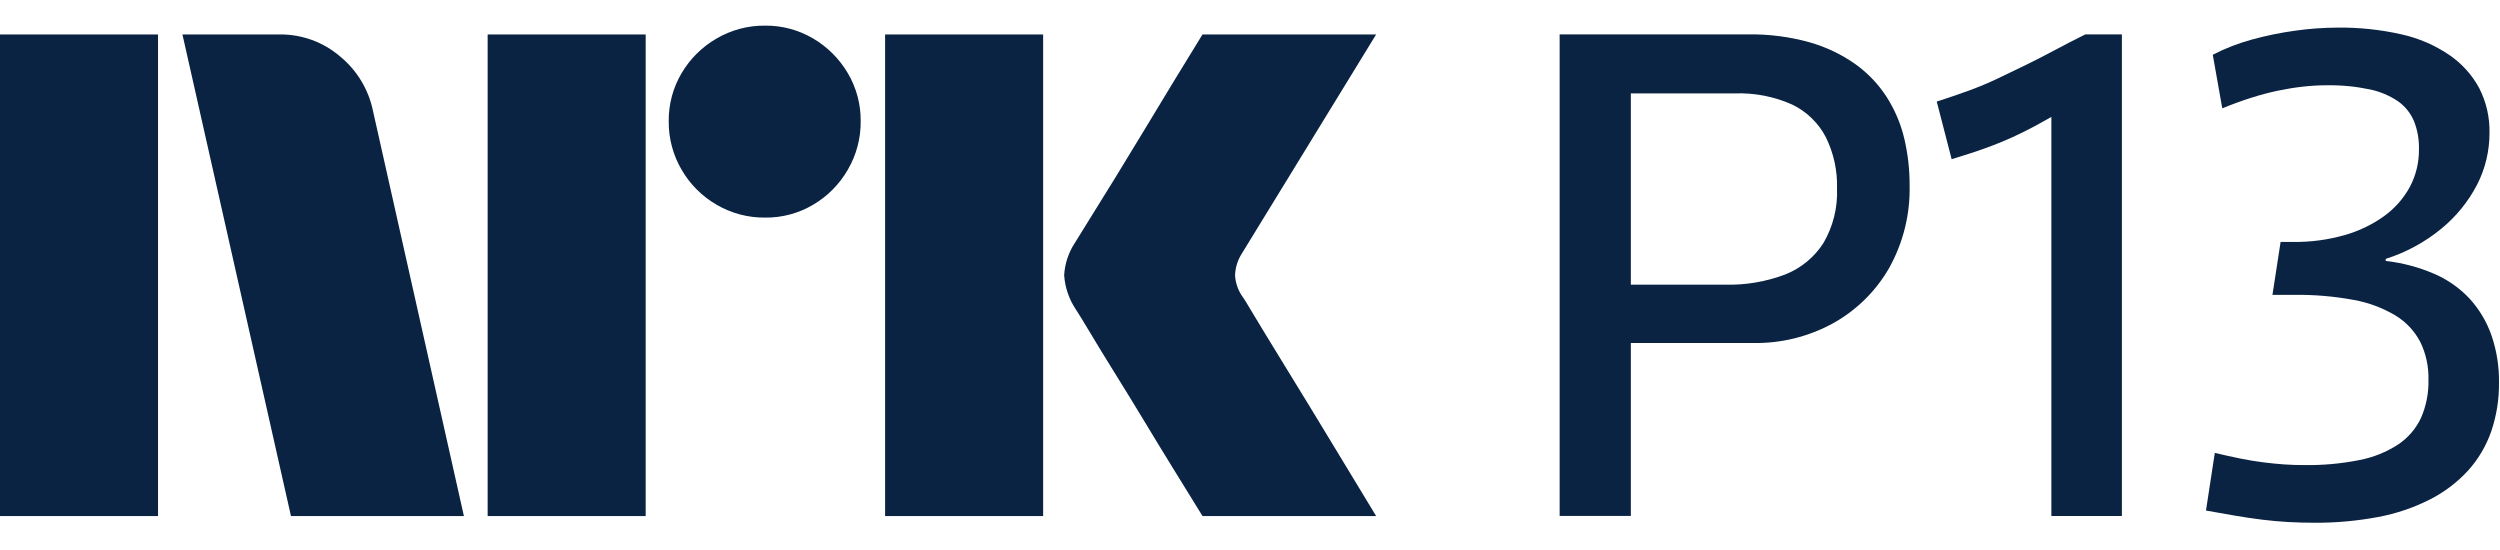 <svg width="218" height="48" viewBox="0 0 218 48" fill="none" xmlns="http://www.w3.org/2000/svg">
<path d="M0 45V3.004H13.78V45H0ZM32.528 9.688L40.453 45H25.372L15.909 3.004H24.368C26.307 2.979 28.189 3.662 29.661 4.926C31.135 6.137 32.147 7.818 32.528 9.688ZM42.523 45V3.004H56.303V45H42.523ZM66.712 18.974C65.227 18.989 63.766 18.6 62.484 17.85C61.219 17.119 60.169 16.069 59.438 14.804C58.687 13.522 58.299 12.061 58.313 10.575C58.296 9.099 58.685 7.646 59.438 6.375C60.177 5.124 61.226 4.085 62.484 3.359C63.766 2.61 65.227 2.221 66.712 2.235C68.188 2.219 69.64 2.608 70.911 3.359C72.156 4.092 73.194 5.13 73.927 6.375C74.679 7.646 75.068 9.099 75.052 10.575C75.066 12.06 74.677 13.522 73.927 14.804C73.202 16.063 72.163 17.113 70.911 17.85C69.64 18.603 68.187 18.992 66.71 18.974H66.712ZM77.181 45V3.004H90.962V45H77.181ZM108.408 25.954C108.447 25.995 108.742 26.478 109.295 27.403C109.848 28.328 110.567 29.511 111.454 30.952C112.341 32.392 113.277 33.92 114.262 35.536C115.247 37.152 116.174 38.68 117.043 40.12C117.908 41.56 118.894 43.187 120 45H104.859C103.912 43.462 103.055 42.072 102.286 40.83C101.517 39.588 100.7 38.247 99.833 36.808C98.965 35.37 98.107 33.97 97.259 32.608C96.41 31.246 95.681 30.054 95.071 29.03C94.459 28.005 94.035 27.315 93.799 26.959C93.214 26.077 92.868 25.058 92.794 24.002C92.853 22.988 93.179 22.008 93.74 21.162C93.976 20.768 94.41 20.067 95.041 19.062C95.672 18.056 96.411 16.864 97.259 15.483C98.106 14.103 98.965 12.694 99.833 11.254C100.702 9.815 101.519 8.464 102.286 7.202C103.056 5.942 103.914 4.542 104.859 3.003H120L108.289 22.108C107.926 22.675 107.722 23.329 107.697 24.002C107.736 24.708 107.983 25.387 108.406 25.954H108.408Z" fill="#0A2343"/>
<path d="M164.507 8.44C163.78 7.318 162.846 6.345 161.757 5.571C160.542 4.72 159.192 4.08 157.765 3.679C156.032 3.2 154.239 2.972 152.442 2.999H136V44.991H142.21V29.91H152.915C155.331 29.947 157.716 29.355 159.835 28.193C161.865 27.069 163.552 25.413 164.714 23.404C165.959 21.186 166.583 18.672 166.518 16.129C166.523 14.755 166.364 13.385 166.045 12.048C165.738 10.768 165.218 9.548 164.507 8.44ZM159.007 21.186C158.211 22.433 157.041 23.395 155.665 23.936C153.994 24.568 152.216 24.87 150.431 24.823H142.21V8.146H151.259C152.987 8.08 154.708 8.414 156.286 9.122C157.542 9.729 158.569 10.724 159.214 11.961C159.897 13.348 160.232 14.88 160.189 16.426C160.257 18.093 159.847 19.745 159.007 21.186Z" fill="#0A2343"/>
<path d="M179.144 4.389C178.296 4.843 177.468 5.267 176.661 5.661C175.853 6.055 175.035 6.449 174.205 6.844C173.378 7.238 172.53 7.593 171.662 7.908C170.794 8.224 169.868 8.539 168.884 8.855L170.184 13.882C171.367 13.527 172.441 13.172 173.407 12.817C174.353 12.47 175.281 12.075 176.187 11.634C177.075 11.2 177.962 10.727 178.848 10.215L178.879 10.197V44.993H185.029V3.001H181.836C180.889 3.472 179.992 3.935 179.144 4.389Z" fill="#0A2343"/>
<path d="M217.261 29.258C216.851 28.077 216.208 26.991 215.369 26.064C214.497 25.127 213.44 24.382 212.264 23.877C210.917 23.297 209.492 22.918 208.035 22.753V22.575C209.804 22.013 211.45 21.12 212.885 19.943C214.165 18.893 215.221 17.596 215.99 16.129C216.716 14.722 217.091 13.159 217.084 11.575C217.11 10.23 216.806 8.9 216.197 7.7C215.573 6.541 214.681 5.548 213.594 4.803C212.331 3.943 210.916 3.331 209.425 2.999C207.592 2.584 205.716 2.385 203.836 2.408C202.599 2.412 201.364 2.501 200.14 2.675C198.872 2.849 197.618 3.106 196.384 3.444C195.197 3.765 194.047 4.211 192.954 4.775L193.782 9.447C194.648 9.092 195.486 8.786 196.295 8.529C197.104 8.272 197.883 8.065 198.631 7.908C199.38 7.752 200.109 7.634 200.82 7.554C201.507 7.477 202.198 7.437 202.89 7.436C204.141 7.416 205.39 7.534 206.616 7.79C207.504 7.969 208.348 8.321 209.1 8.826C209.712 9.258 210.194 9.851 210.49 10.54C210.802 11.32 210.953 12.155 210.933 12.995C210.95 14.149 210.675 15.288 210.135 16.308C209.585 17.312 208.817 18.181 207.887 18.851C206.839 19.6 205.668 20.16 204.427 20.507C202.985 20.915 201.491 21.114 199.992 21.098H198.868L198.158 25.712H200.051C201.796 25.688 203.539 25.837 205.255 26.156C206.54 26.386 207.772 26.847 208.893 27.516C209.809 28.074 210.555 28.872 211.051 29.823C211.546 30.845 211.789 31.97 211.761 33.105C211.791 34.253 211.569 35.394 211.11 36.447C210.671 37.38 209.986 38.177 209.129 38.752C208.105 39.42 206.96 39.883 205.758 40.113C204.172 40.431 202.556 40.579 200.938 40.556C200.346 40.556 199.764 40.537 199.193 40.498C198.622 40.459 198.019 40.399 197.389 40.32C196.76 40.24 196.097 40.134 195.408 39.995C194.719 39.856 193.959 39.691 193.131 39.492L192.362 44.519C193.229 44.676 194.067 44.824 194.876 44.962C195.685 45.1 196.483 45.219 197.271 45.317C198.06 45.414 198.828 45.483 199.578 45.523C200.327 45.563 201.056 45.583 201.766 45.583C203.651 45.598 205.532 45.429 207.384 45.08C208.958 44.787 210.482 44.269 211.909 43.543C213.154 42.91 214.276 42.059 215.221 41.029C216.11 40.04 216.793 38.884 217.232 37.629C217.701 36.248 217.931 34.798 217.912 33.341C217.93 31.953 217.71 30.572 217.261 29.258Z" fill="#0A2343"/>
</svg>
